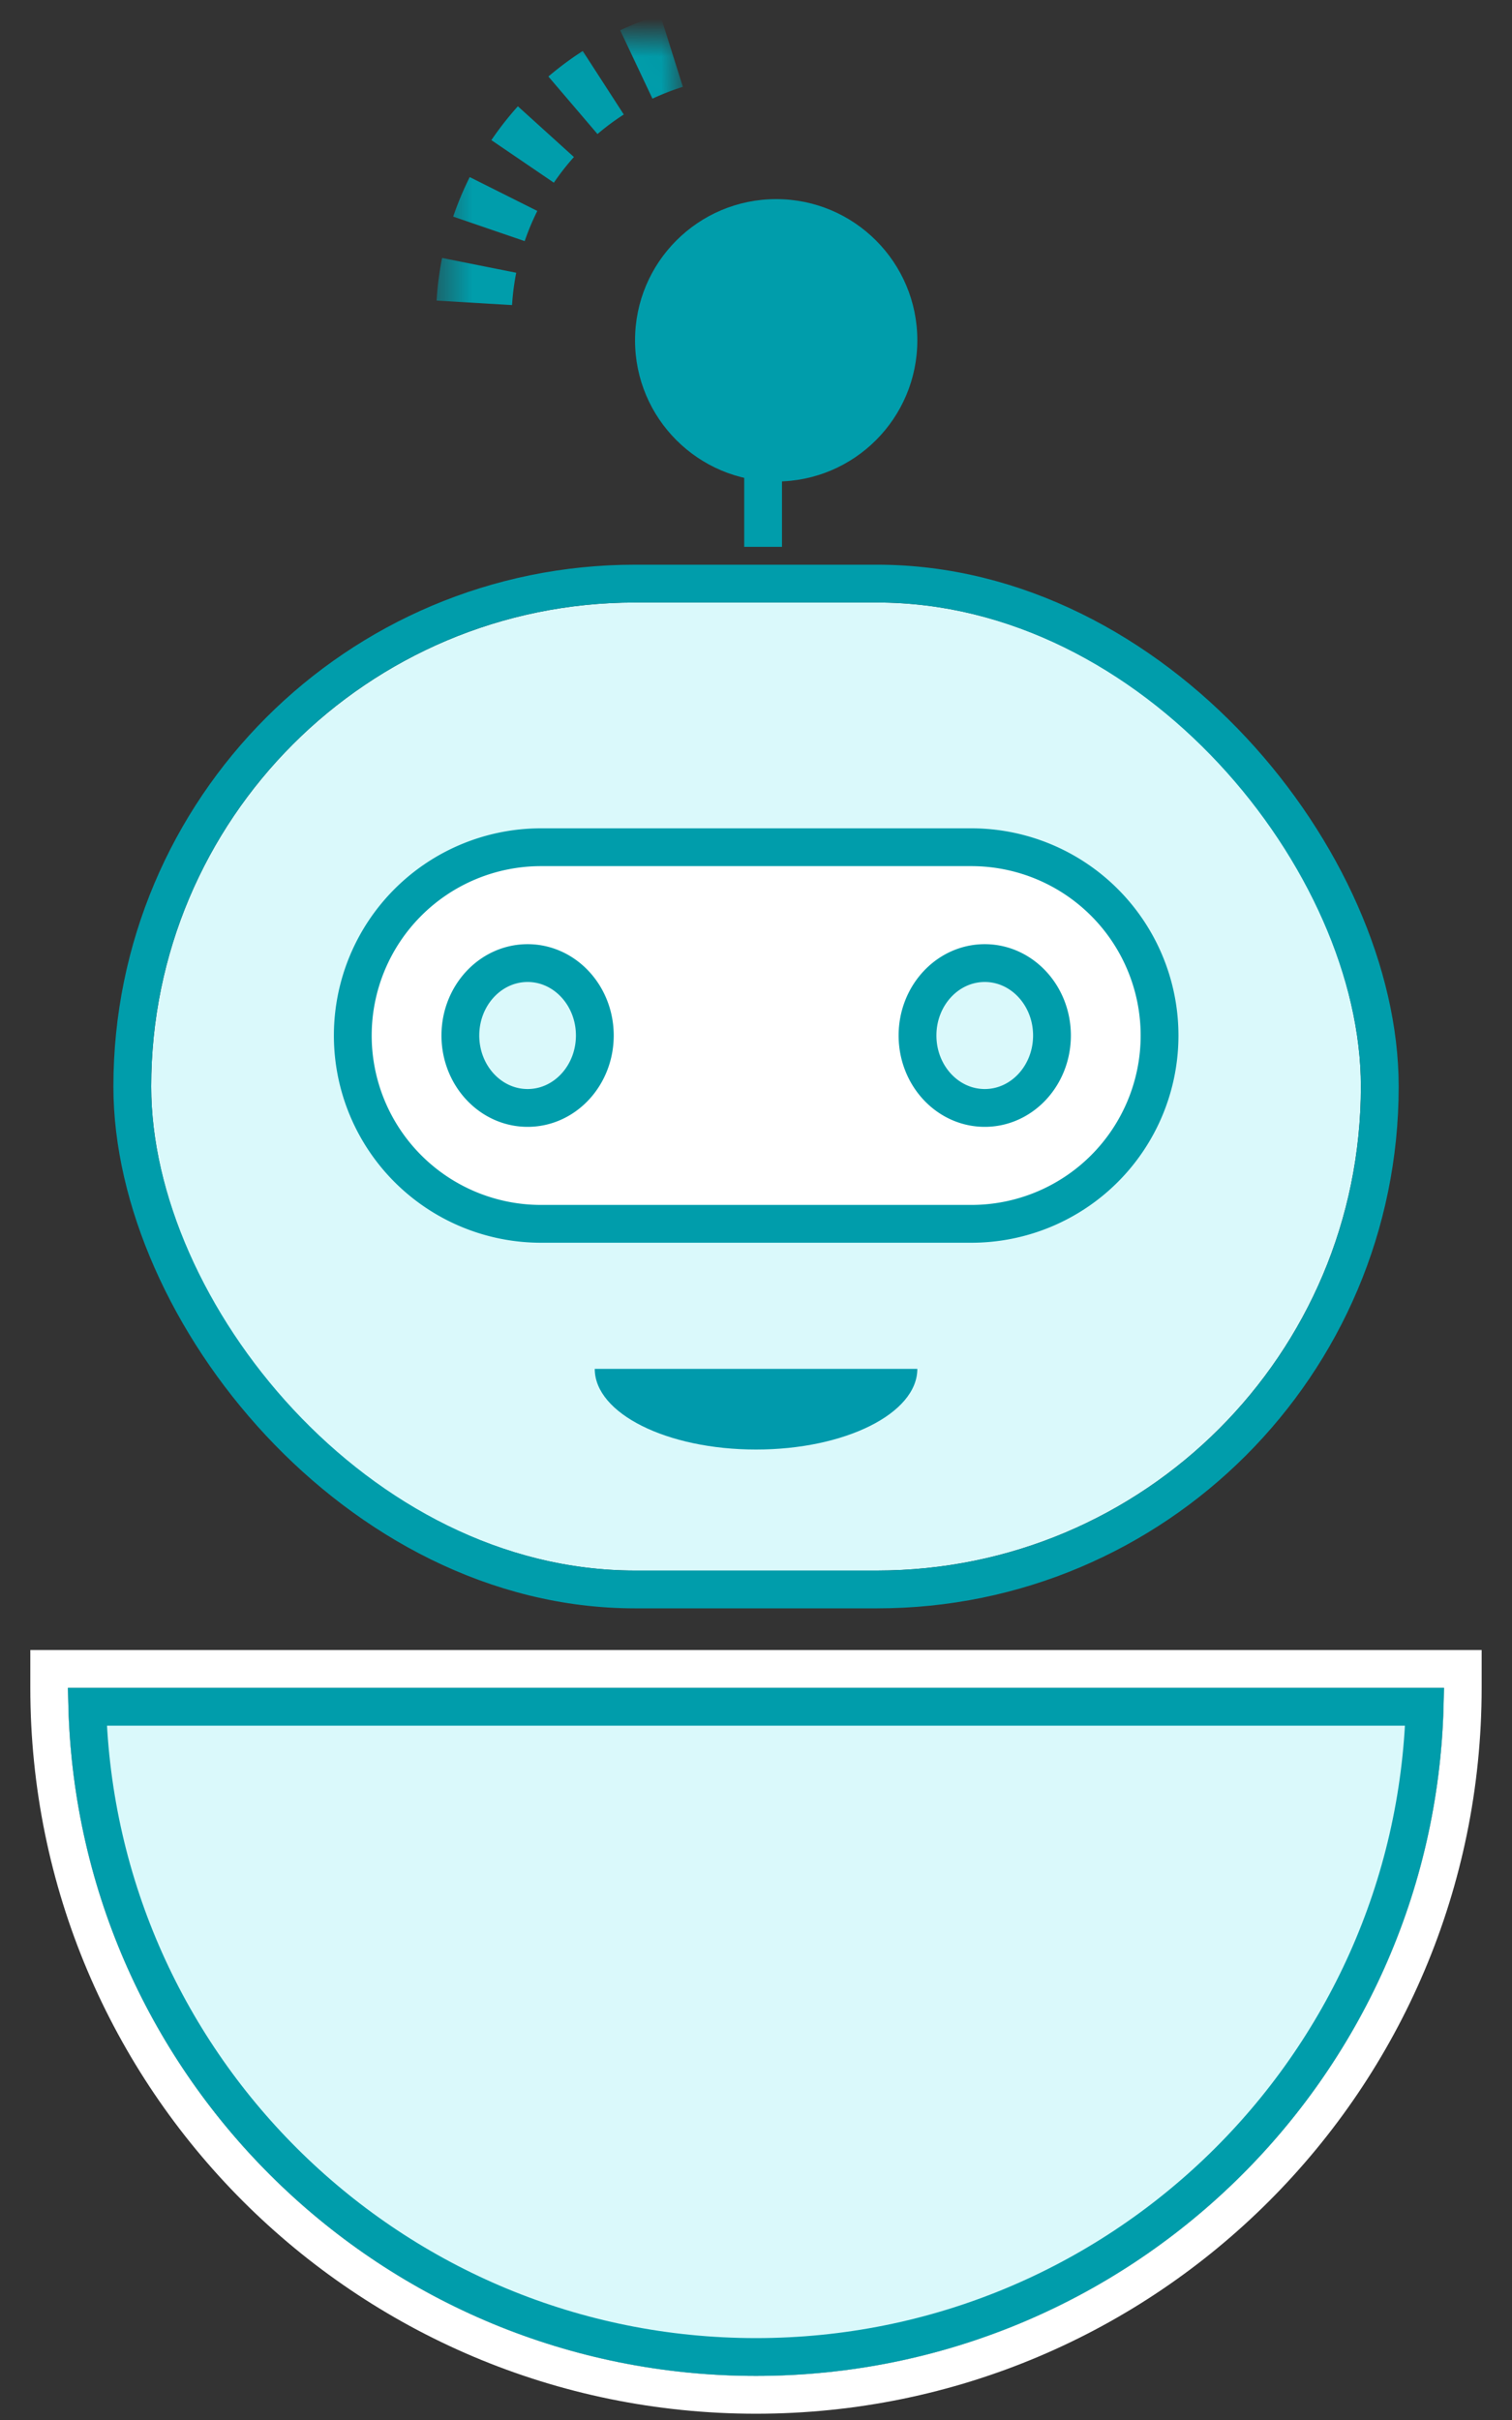<svg xmlns="http://www.w3.org/2000/svg" xmlns:xlink="http://www.w3.org/1999/xlink" width="40" height="64" viewBox="0 0 40 64">
    <rect x="0" y="0" width="40" height="64" fill="#333333" stroke="none"/>
    <defs>
        <rect id="b" width="32.002" height="25.601" x="3" y="14.934" rx="12.801"/>
        <path id="c" d="M37.198 61.835c0-10.05-8.147-18.197-18.197-18.197C8.95 43.638.803 51.785.803 61.835h36.395z"/>
        <path id="a" d="M26.468 7.467a7.467 7.467 0 0 0-14.934 0"/>
        <mask id="d" width="16.934" height="9.467" x="-1" y="-1">
            <path fill="#fff" d="M10.534-1h16.934v9.467H10.534z"/>
            <use xlink:href="#a"/>
        </mask>
    </defs>
    <g fill="none" fill-rule="evenodd" transform="translate(1 1)">
        <use fill="#DAF9FB" xlink:href="#b"/>
        <rect width="33.002" height="26.601" x="2.5" y="14.434" stroke="#009DAB" rx="13.301"/>
        <g transform="rotate(-180 19 52.736)">
            <use fill="#DAF9FB" xlink:href="#c"/>
            <path stroke="#FFF" d="M37.698 62.335H.303v-.5c0-10.326 8.372-18.697 18.698-18.697s18.697 8.37 18.697 18.697v.5z"/>
            <path stroke="#009DAB" d="M36.691 61.335c-.264-9.543-8.083-17.197-17.69-17.197-9.607 0-17.426 7.654-17.69 17.197h35.38z"/>
        </g>
        <path fill="#009AAC" d="M14.734 35.202c0 1.178 1.91 2.133 4.267 2.133 2.356 0 4.267-.955 4.267-2.133"/>
        <path stroke="#009DAB" stroke-linecap="square" d="M19.188 7.758v5.204"/>
        <circle cx="19.534" cy="8" r="3.734" fill="#009DAB"/>
        <use stroke="#009DAB" stroke-dasharray="1" stroke-width="2" mask="url(#d)" xlink:href="#a"/>
        <path fill="#FFF" stroke="#009DAB" d="M13.313 21.406h11.383a4.98 4.98 0 0 1 0 9.96H13.313a4.98 4.98 0 1 1 0-9.96zm-.355 6.895c.982 0 1.778-.858 1.778-1.916 0-1.057-.796-1.915-1.778-1.915s-1.779.858-1.779 1.915c0 1.058.797 1.916 1.779 1.916zm12.094 0c.982 0 1.778-.858 1.778-1.916 0-1.057-.796-1.915-1.778-1.915-.983 0-1.779.858-1.779 1.915 0 1.058.796 1.916 1.779 1.916z"/>
    </g>
</svg>
